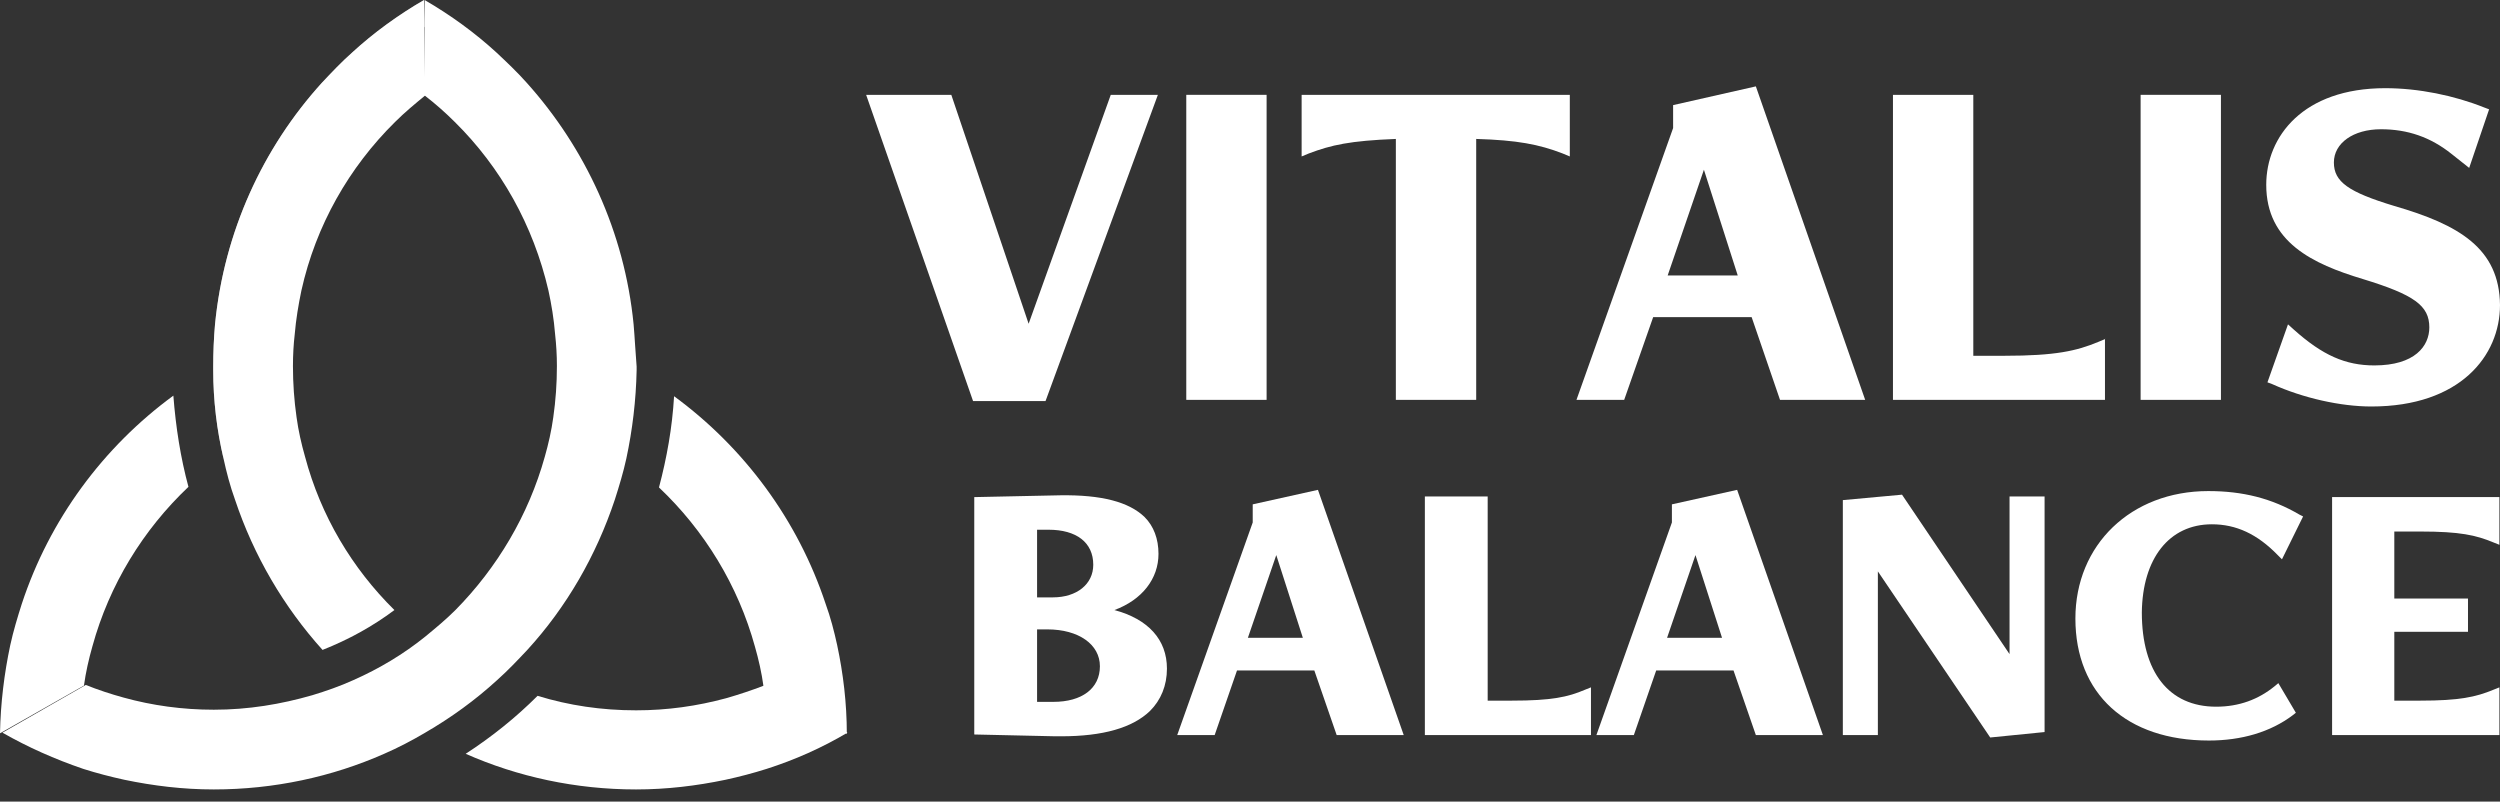 <svg width="184" height="59" viewBox="0 0 184 59" fill="none" xmlns="http://www.w3.org/2000/svg">
<rect x="0" y="0" width="184" height="59" fill="#333333" stroke="none"/>
<path d="M76.951 29.519L85.22 6.98H81.752L75.707 23.829L70.016 6.98H63.748L71.617 29.519H76.951Z" fill="white"/>
<path d="M93.222 6.98H87.31V29.43H93.222V6.98Z" fill="white"/>
<path d="M102.735 10.226V29.43H108.648V10.226C111.671 10.315 113.271 10.626 115.005 11.293L115.538 11.515V6.98H95.8V11.515L96.334 11.293C97.979 10.67 99.357 10.359 102.735 10.226Z" fill="white"/>
<path d="M129.231 6.357L123.141 7.736V9.425L116.028 29.43H119.54L121.674 23.339H128.92L131.009 29.43H137.277L129.231 6.357ZM127.897 20.272H122.741L125.408 12.492L127.897 20.272Z" fill="white"/>
<path d="M154.97 24.94L154.437 25.163C152.837 25.829 151.281 26.185 147.546 26.185H145.235V6.98H139.322V29.43H154.926V24.94H154.97Z" fill="white"/>
<path d="M163.461 6.98H157.549V29.43H163.461V6.98Z" fill="white"/>
<path d="M176.22 15.159C172.841 14.136 171.774 13.381 171.774 11.958C171.774 10.536 173.197 9.513 175.242 9.513C177.198 9.513 178.887 10.091 180.443 11.336L181.732 12.358L183.199 8.046L182.844 7.913C180.621 7.024 177.998 6.49 175.553 6.49C169.507 6.49 166.795 10.047 166.795 13.603C166.795 17.826 170.218 19.427 173.908 20.538C177.687 21.694 178.798 22.494 178.798 24.095C178.798 25.473 177.731 26.895 174.753 26.895C172.619 26.895 170.93 26.14 168.84 24.272L168.396 23.872L166.884 28.14L167.24 28.273C169.507 29.296 172.263 29.918 174.531 29.918C181.066 29.918 184 26.184 184 22.45C183.955 18.271 180.977 16.537 176.22 15.159Z" fill="white"/>
<path d="M82.02 44.9C84.065 44.145 85.265 42.589 85.265 40.766C85.265 39.654 84.909 38.721 84.242 38.054C83.087 36.943 81.086 36.409 78.019 36.454L71.706 36.587V54.058L77.663 54.191C77.796 54.191 77.974 54.191 78.108 54.191C81.175 54.191 83.353 53.569 84.642 52.324C85.443 51.524 85.887 50.457 85.887 49.212C85.887 47.078 84.509 45.567 82.02 44.9ZM77.485 43.967H76.329V38.988H77.174C79.219 38.988 80.464 39.921 80.464 41.566C80.464 42.989 79.263 43.967 77.485 43.967ZM80.953 49.035C80.953 50.679 79.619 51.657 77.53 51.657H76.329V46.323H77.085C79.397 46.323 80.953 47.434 80.953 49.035Z" fill="white"/>
<path d="M92.2 37.12V38.453L86.643 54.102H89.399L91.044 49.345H96.734L98.379 54.102H103.314L97.001 36.053L92.2 37.12ZM95.89 46.944H91.844L93.934 40.854L95.89 46.944Z" fill="white"/>
<path d="M111.271 51.567H109.493V36.541H104.87V54.101H117.095V50.589L116.65 50.767C115.406 51.3 114.205 51.567 111.271 51.567Z" fill="white"/>
<path d="M123.052 37.12V38.453L117.495 54.102H120.251L121.896 49.345H127.586L129.231 54.102H134.166L127.853 36.053L123.052 37.12ZM126.742 46.944H122.696L124.786 40.854L126.742 46.944Z" fill="white"/>
<path d="M147.902 48.144L139.989 36.408L135.633 36.808V54.101H138.211V42.054L146.48 54.279L150.481 53.879V36.542H147.902V48.144Z" fill="white"/>
<path d="M162.795 38.588C164.574 38.588 166.13 39.299 167.641 40.855L167.952 41.166L169.508 38.01L169.241 37.876C167.197 36.676 165.063 36.143 162.529 36.143C156.838 36.143 152.749 40.099 152.749 45.523C152.749 51.08 156.527 54.503 162.573 54.503C164.974 54.503 167.108 53.88 168.752 52.636L168.975 52.458L167.686 50.279L167.419 50.502C166.218 51.48 164.796 52.013 163.107 52.013C159.639 52.013 157.639 49.479 157.639 45.078C157.683 41.122 159.639 38.588 162.795 38.588Z" fill="white"/>
<path d="M171.642 54.101H183.956V50.589L183.511 50.767C182.222 51.301 181.022 51.567 178.132 51.567H176.221V46.499H181.644V44.054H176.221V39.12H178.132C181.066 39.12 182.222 39.387 183.511 39.92L183.956 40.098V36.586H171.642V54.101Z" fill="white"/>
<path d="M46.633 23.872C45.967 17.071 43.077 10.892 38.765 6.09C38.054 5.29 37.298 4.579 36.542 3.868C34.942 2.401 33.163 1.111 31.252 0V7.024C32.052 7.646 32.763 8.269 33.475 8.98C36.853 12.314 39.254 16.582 40.365 21.383C40.588 22.405 40.765 23.472 40.854 24.584C40.943 25.384 40.988 26.14 40.988 26.94C40.988 28.229 40.899 29.474 40.721 30.719C40.587 31.697 40.365 32.675 40.099 33.608C38.898 37.92 36.587 41.788 33.519 44.9C32.808 45.611 32.052 46.233 31.296 46.856C29.696 48.145 27.918 49.212 26.006 50.057C25.028 50.501 24.006 50.857 22.983 51.168C20.672 51.835 18.271 52.235 15.737 52.235C13.425 52.235 11.203 51.924 9.113 51.346C8.135 51.079 7.202 50.768 6.313 50.412L0.178 53.924C2.045 54.991 4.045 55.88 6.135 56.592C7.113 56.903 8.135 57.169 9.158 57.392C11.291 57.836 13.47 58.103 15.737 58.103C20.183 58.103 24.45 57.169 28.273 55.48C29.296 55.036 30.318 54.502 31.296 53.924C33.208 52.813 34.986 51.524 36.587 50.057C37.387 49.345 38.098 48.59 38.809 47.834C41.699 44.678 43.877 40.899 45.255 36.764C45.567 35.786 45.878 34.764 46.1 33.742C46.545 31.652 46.811 29.474 46.856 27.251C46.856 27.162 46.856 27.073 46.856 26.984C46.767 25.917 46.722 24.895 46.633 23.872Z" fill="white"/>
<path d="M6.179 50.458C6.313 49.48 6.535 48.502 6.802 47.568C8.046 43.034 10.536 38.988 13.87 35.832C13.292 33.698 12.937 31.431 12.759 29.119C7.602 32.898 3.645 38.233 1.6 44.456C1.289 45.434 0.978 46.457 0.756 47.479C0.311 49.569 0.044 51.747 0 53.97" fill="white"/>
<path d="M31.208 0C29.296 1.111 27.518 2.401 25.918 3.868C25.117 4.579 24.406 5.335 23.695 6.09C19.338 10.892 16.493 17.071 15.826 23.872C15.737 24.895 15.693 25.917 15.693 26.984C15.693 27.073 15.693 27.162 15.693 27.251C15.693 29.474 15.96 31.652 16.449 33.742C16.671 34.764 16.938 35.786 17.293 36.764C18.671 40.899 20.894 44.678 23.739 47.834C25.651 47.078 27.429 46.1 29.029 44.9C25.918 41.832 23.606 37.965 22.45 33.608C22.183 32.675 21.961 31.697 21.828 30.719C21.65 29.474 21.561 28.229 21.561 26.94C21.561 26.14 21.605 25.34 21.694 24.584C21.783 23.517 21.961 22.45 22.183 21.383C23.25 16.582 25.695 12.314 29.074 8.98C29.785 8.269 30.541 7.646 31.297 7.024" fill="white"/>
<path opacity="0.5" d="M31.208 0C29.296 1.111 27.518 2.401 25.918 3.868C25.117 4.579 24.406 5.335 23.695 6.09C19.338 10.892 16.493 17.071 15.826 23.872C15.737 24.895 15.693 25.917 15.693 26.984C15.693 27.073 15.693 27.162 15.693 27.251C15.693 29.474 15.96 31.652 16.449 33.742C16.671 34.764 13.604 13.381 31.297 1.956" fill="white"/>
<path d="M61.615 47.478C61.392 46.455 61.126 45.433 60.77 44.455C58.725 38.275 54.769 32.941 49.612 29.162C49.478 31.474 49.078 33.697 48.501 35.875C51.835 39.031 54.324 43.077 55.569 47.611C55.836 48.545 56.058 49.523 56.191 50.501L62.326 54.013C62.326 51.745 62.059 49.567 61.615 47.478Z" fill="white"/>
<path d="M56.236 50.457C55.303 50.813 54.369 51.124 53.436 51.391C51.302 51.968 49.123 52.28 46.812 52.28C44.278 52.28 41.877 51.924 39.566 51.213C37.965 52.813 36.187 54.236 34.275 55.48C38.099 57.17 42.366 58.103 46.812 58.103C49.079 58.103 51.257 57.837 53.391 57.392C54.414 57.17 55.436 56.903 56.414 56.592C58.504 55.925 60.504 55.036 62.371 53.925" fill="white"/>
</svg>
